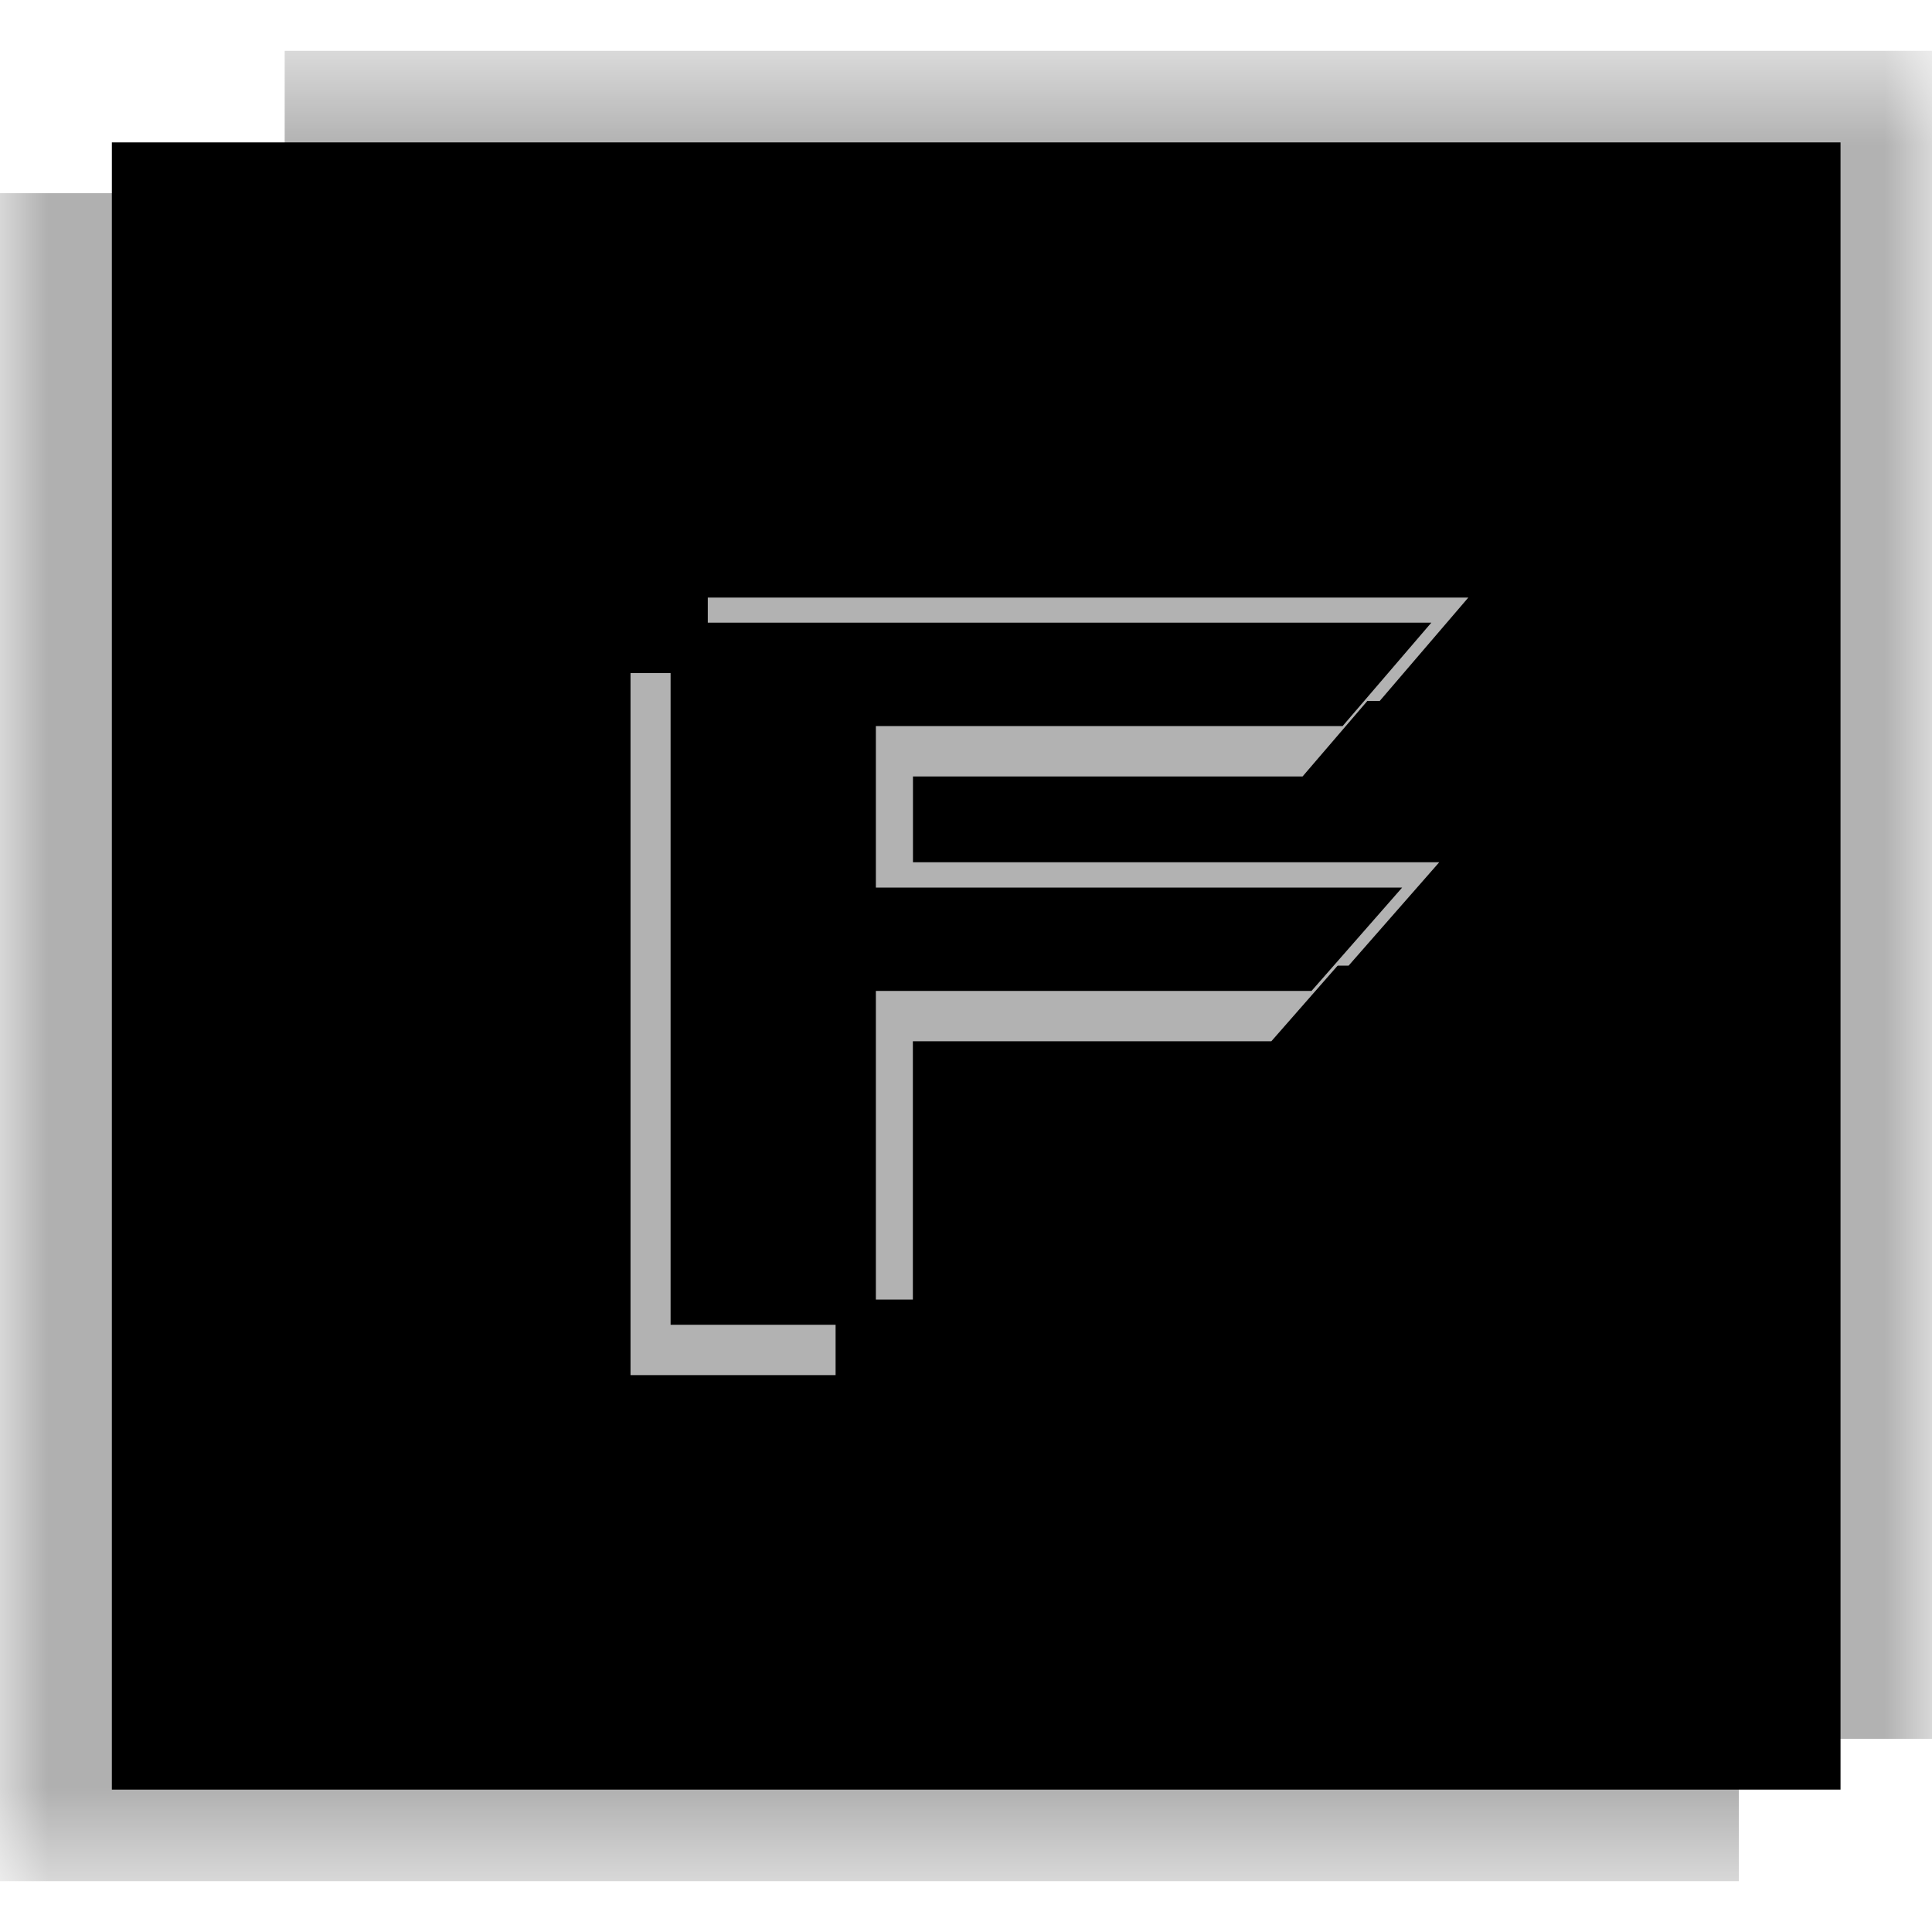<svg xmlns="http://www.w3.org/2000/svg" width="20" height="20" fill="#000000"><g clip-path="url(#a)"><mask id="b" width="20" height="20" x="0" y="0" maskUnits="userSpaceOnUse" style="mask-type:luminance"><path fill="#000000" d="M20 .526H0v18.948h20V.526Z"/></mask><g mask="url(#b)"><path fill="#b2b2b2" d="M20 .526H2.947V18H20V.526Z"/><path fill="#b0b0b0" d="M18 2H0v17.474h18V2Z"/><path fill="#000000" d="M19.053 1.474H1.158v17.052h17.895V1.474Z"/><path fill="#b2b2b2" d="M9.45 9.995v3.458H7.327V6.186H15.2l-.917 1.07H9.451v1.67h5.448l-.938 1.07h-4.51v-.001Z"/><path fill="#b2b2b2" d="M8.65 10.777v3.458H6.527V6.968h7.875l-.918 1.07H8.651v1.671h5.448l-.938 1.07h-4.51v-.002Z"/><path fill="#000000" d="M9.067 10.256v3.458H6.942V6.446h7.875l-.918 1.07H9.067v1.672h5.448l-.938 1.07h-4.51v-.002Z"/></g></g><defs><clipPath id="a"><path fill="#000000" d="M0 0h20v20H0z"/></clipPath></defs></svg>